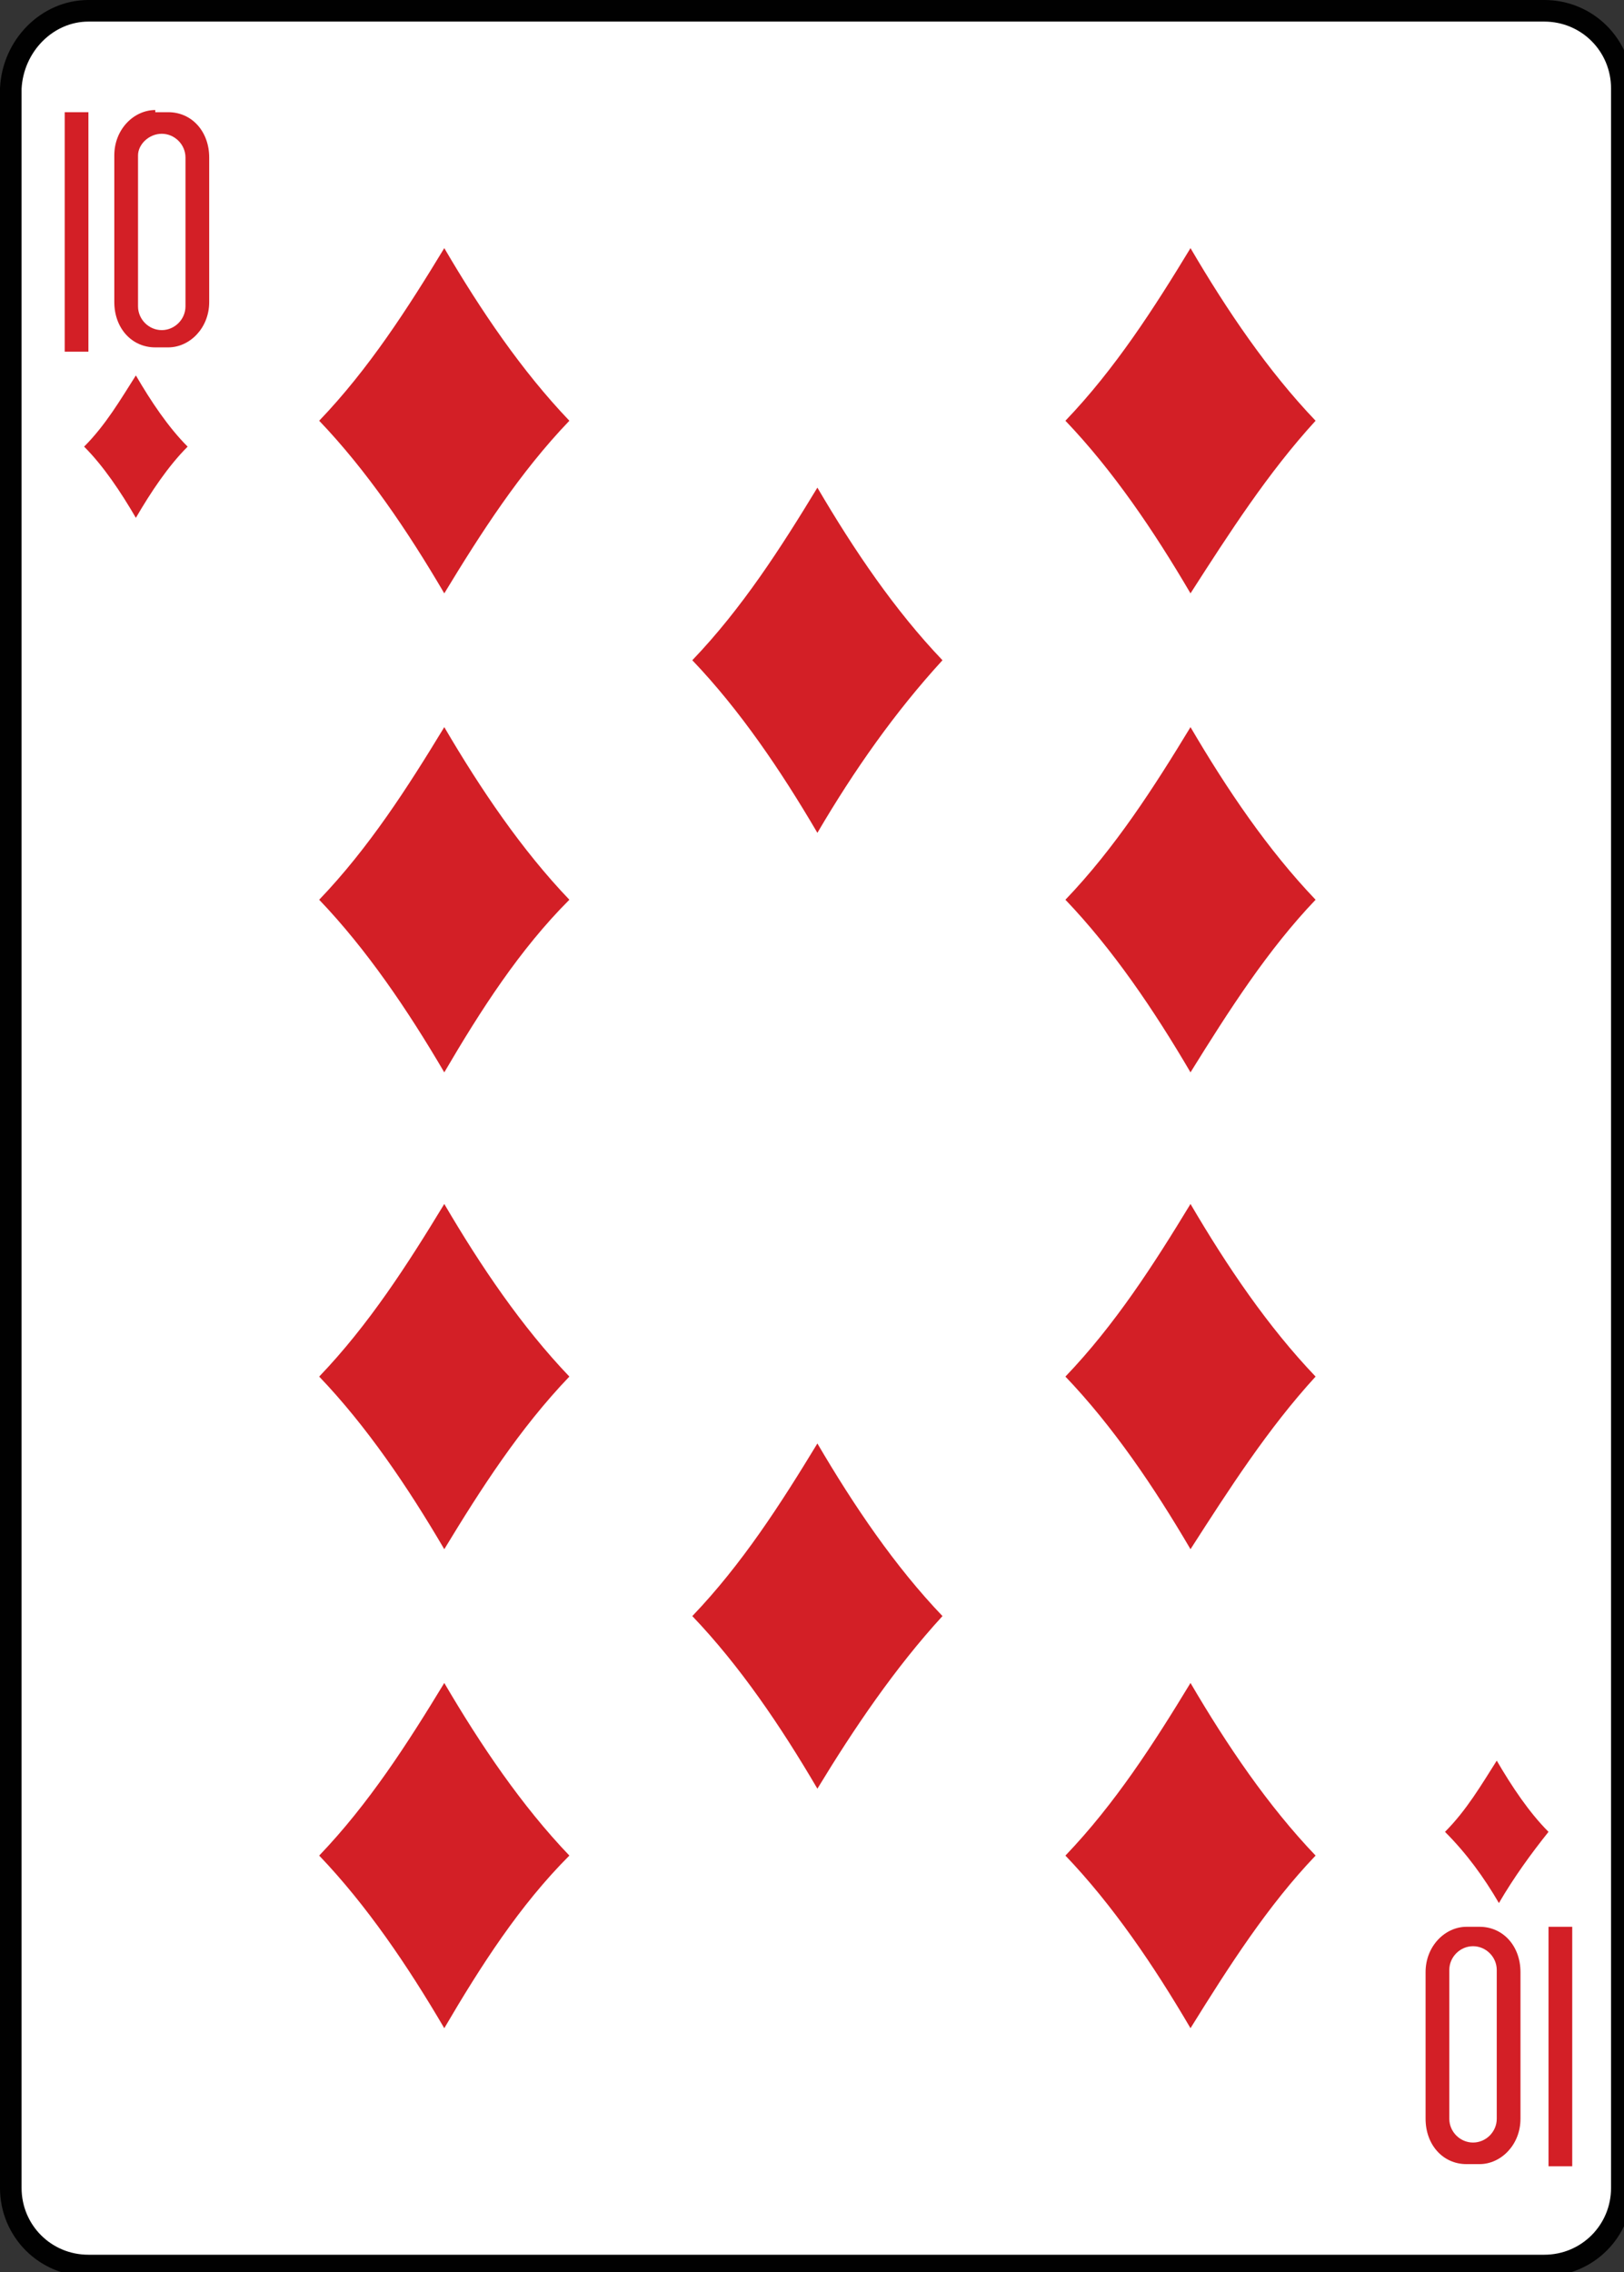 <?xml version="1.0" encoding="utf-8"?>
<!-- Generator: Adobe Illustrator 19.1.0, SVG Export Plug-In . SVG Version: 6.00 Build 0)  -->
<svg version="1.1" xmlns="http://www.w3.org/2000/svg" xmlns:xlink="http://www.w3.org/1999/xlink" x="0px" y="0px"
	 viewBox="0 0 75.3 105.3" style="enable-background:new 0 0 75.3 105.3;" xml:space="preserve">
<rect x="0" y="0" width="75.3" height="105.3" fill="#333333" stroke="none"/>
<style type="text/css">
	.st0{display:none;}
	.st1{fill:#FFFFFF;}
	.st2{fill:none;stroke:#010101;stroke-width:0.997;}
	.st3{fill:#010101;}
	.st4{fill:none;stroke:#010101;stroke-width:1.001;}
	.st5{fill:#E1CF20;}
	.st6{fill:#262964;}
	.st7{fill:#D31F26;}
	.st8{fill:#14130F;}
	.st9{fill:none;stroke:#010101;stroke-width:0.993;}
	.st10{fill:#F6EB16;}
	.st11{fill:none;stroke:#010101;stroke-width:1.83;}
	.st12{clip-path:url(#SVGID_2_);}
	.st13{clip-path:url(#SVGID_4_);}
</style>
<g id="Layer_1" class="st0">
</g>
<g id="Layer_2">
	<g>
		<path class="st1" d="M4.1,0.5h67.5c2,0,3.6,1.6,3.6,3.6v97.3c0,2-1.6,3.6-3.6,3.6H4.1c-2,0-3.6-1.6-3.6-3.6V4.1
			C0.6,2.1,2.2,0.5,4.1,0.5z"/>
		<path class="st4" d="M4.1,0.5h67.5c2,0,3.6,1.6,3.6,3.6v97.3c0,2-1.6,3.6-3.6,3.6H4.1c-2,0-3.6-1.6-3.6-3.6V4.1
			C0.6,2.1,2.2,0.5,4.1,0.5z"/>
		<path class="st7" d="M6.3,24c-0.7-1.2-1.5-2.4-2.4-3.3c1-1,1.7-2.2,2.4-3.3c0.7,1.2,1.5,2.4,2.4,3.3C7.8,21.6,7,22.8,6.3,24z"/>
		<path class="st7" d="M55.2,27.5c-1.7-2.9-3.6-5.7-5.8-8c2.3-2.4,4.1-5.2,5.8-8c1.7,2.9,3.6,5.7,5.8,8C58.8,21.9,57,24.7,55.2,27.5
			z"/>
		<path class="st7" d="M69.5,88.2C68.8,87,68,85.9,67,84.9c1-1,1.7-2.2,2.4-3.3c0.7,1.2,1.5,2.4,2.4,3.3C71,85.9,70.2,87,69.5,88.2z
			"/>
		<path class="st7" d="M20.6,27.5c-1.7-2.9-3.6-5.7-5.8-8c2.3-2.4,4.1-5.2,5.8-8c1.7,2.9,3.6,5.7,5.8,8
			C24.1,21.9,22.3,24.7,20.6,27.5z"/>
		<path class="st7" d="M55.2,49.7c-1.7-2.9-3.6-5.7-5.8-8c2.3-2.4,4.1-5.2,5.8-8c1.7,2.9,3.6,5.7,5.8,8C58.8,44,57,46.8,55.2,49.7z"
			/>
		<path class="st7" d="M20.6,49.7c-1.7-2.9-3.6-5.7-5.8-8c2.3-2.4,4.1-5.2,5.8-8c1.7,2.9,3.6,5.7,5.8,8C24.1,44,22.3,46.8,20.6,49.7
			z"/>
		<path class="st7" d="M37.9,38.6c-1.7-2.9-3.6-5.7-5.8-8c2.3-2.4,4.1-5.2,5.8-8c1.7,2.9,3.6,5.7,5.8,8C41.5,33,39.6,35.7,37.9,38.6
			z"/>
		<path class="st7" d="M20.6,94c-1.7-2.9-3.6-5.7-5.8-8c2.3-2.4,4.1-5.2,5.8-8c1.7,2.9,3.6,5.7,5.8,8C24.1,88.3,22.3,91.1,20.6,94z"
			/>
		<path class="st7" d="M55.2,94c-1.7-2.9-3.6-5.7-5.8-8c2.3-2.4,4.1-5.2,5.8-8c1.7,2.9,3.6,5.7,5.8,8C58.8,88.3,57,91.1,55.2,94z"/>
		<path class="st7" d="M55.2,71.8c-1.7-2.9-3.6-5.7-5.8-8c2.3-2.4,4.1-5.2,5.8-8c1.7,2.9,3.6,5.7,5.8,8C58.8,66.2,57,69,55.2,71.8z"
			/>
		<path class="st7" d="M20.6,71.8c-1.7-2.9-3.6-5.7-5.8-8c2.3-2.4,4.1-5.2,5.8-8c1.7,2.9,3.6,5.7,5.8,8C24.1,66.2,22.3,69,20.6,71.8
			z"/>
		<path class="st7" d="M37.9,82.9c-1.7-2.9-3.6-5.7-5.8-8c2.3-2.4,4.1-5.2,5.8-8c1.7,2.9,3.6,5.7,5.8,8
			C41.5,77.3,39.6,80.1,37.9,82.9z"/>
		<rect x="3" y="5.2" class="st7" width="1.1" height="11.1"/>
		<path class="st7" d="M7.2,5.1c-1,0-1.9,0.9-1.9,2.1v6.8c0,1.2,0.8,2.1,1.9,2.1h0.6c1,0,1.9-0.9,1.9-2.1V7.3c0-1.2-0.8-2.1-1.9-2.1
			H7.2z M7.5,6.2c0.6,0,1.1,0.5,1.1,1.1v6.9c0,0.6-0.5,1.1-1.1,1.1c-0.6,0-1.1-0.5-1.1-1.1V7.2C6.4,6.7,6.9,6.2,7.5,6.2z"/>
		<rect x="71.8" y="89.3" class="st7" width="1.1" height="11.1"/>
		<path class="st7" d="M68.6,100.3c1,0,1.9-0.9,1.9-2.1v-6.8c0-1.2-0.8-2.1-1.9-2.1H68c-1,0-1.9,0.9-1.9,2.1v6.8
			c0,1.2,0.8,2.1,1.9,2.1H68.6z M68.3,99.3c-0.6,0-1.1-0.5-1.1-1.1v-6.9c0-0.6,0.5-1.1,1.1-1.1s1.1,0.5,1.1,1.1v6.9
			C69.4,98.8,68.9,99.3,68.3,99.3z"/>
	</g>
</g>
</svg>
